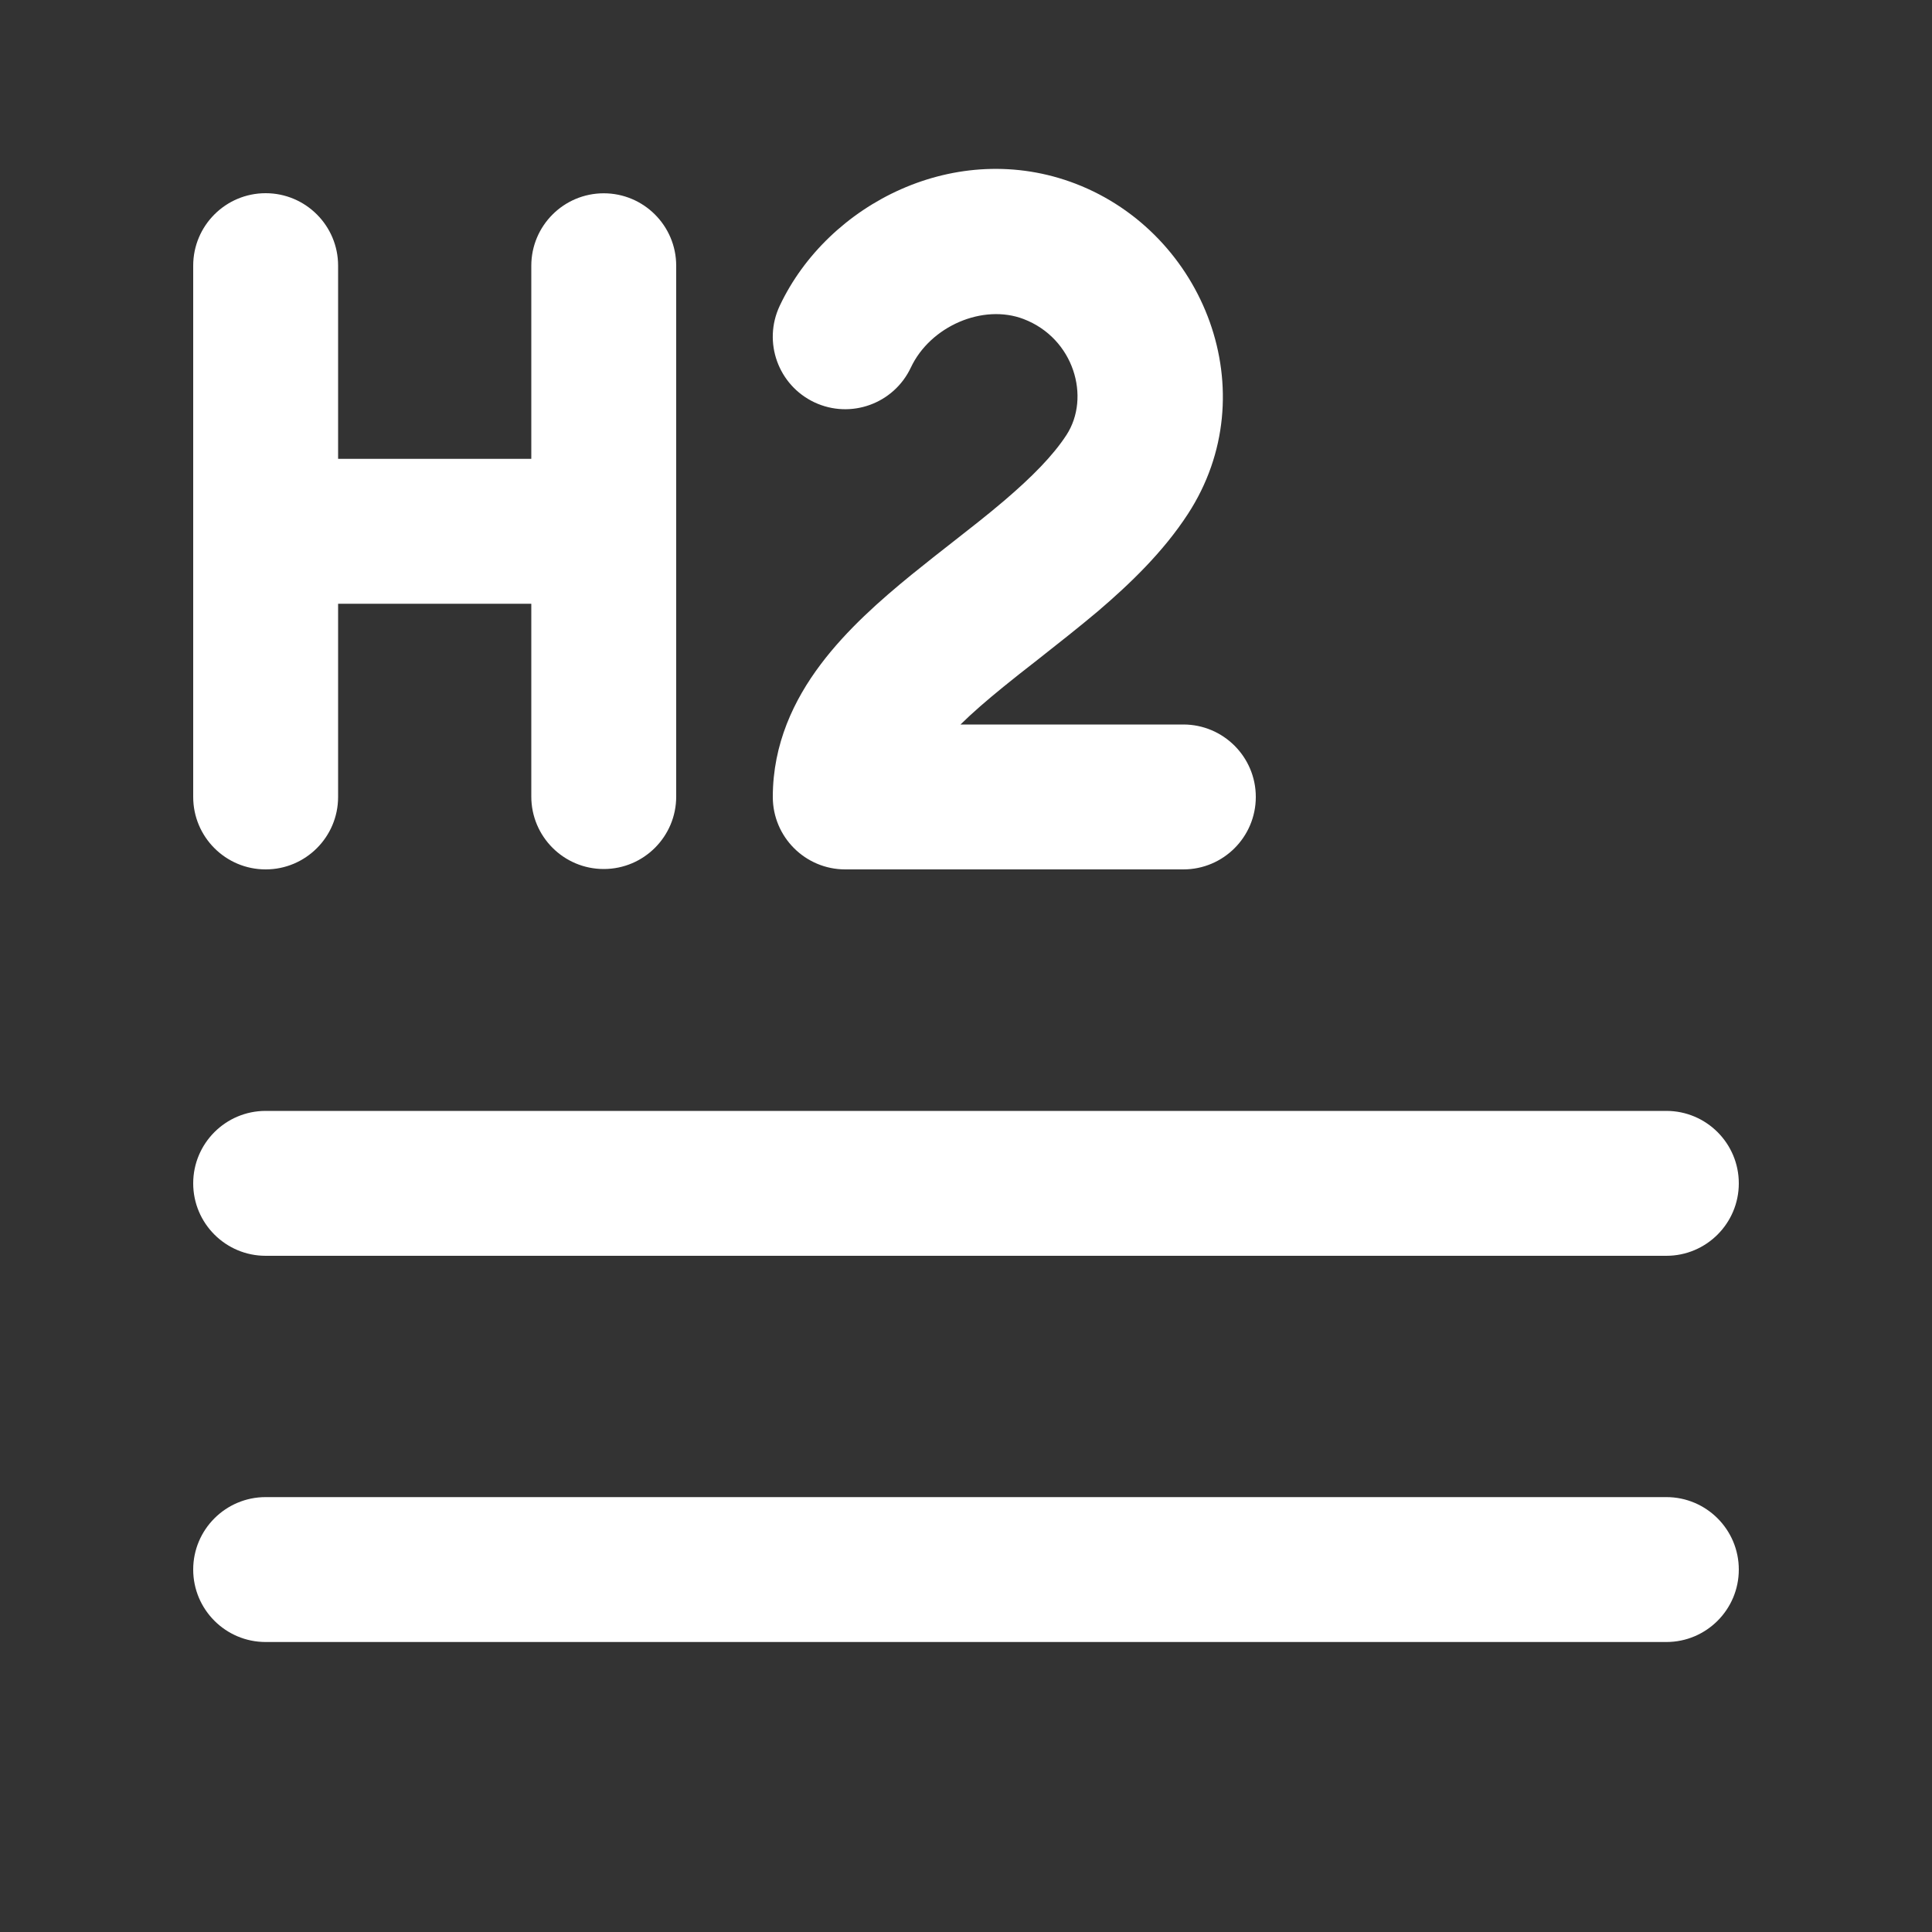 <svg width="20" height="20" viewBox="0 0 20 20" fill="none" xmlns="http://www.w3.org/2000/svg">
<rect x="0" y="0" width="20" height="20" fill="#333333" stroke="none"/>
<path d="M10.597 3.303C10.175 3.141 9.63 3.377 9.429 3.805C9.252 4.18 8.806 4.341 8.431 4.165C8.056 3.988 7.895 3.542 8.071 3.167C8.57 2.106 9.901 1.428 11.135 1.902C12.47 2.416 13.115 4.064 12.297 5.321C12.04 5.716 11.694 6.047 11.365 6.328C11.174 6.489 10.949 6.666 10.741 6.83C10.611 6.931 10.489 7.027 10.386 7.111C10.215 7.25 10.067 7.378 9.943 7.5H12.25C12.664 7.5 13 7.836 13 8.25C13 8.664 12.664 9 12.25 9H8.75C8.336 9 8 8.664 8 8.25C8 7.7 8.22 7.243 8.496 6.877C8.765 6.519 9.115 6.211 9.439 5.947C9.593 5.822 9.731 5.714 9.863 5.611C10.043 5.47 10.213 5.338 10.393 5.185C10.685 4.936 10.901 4.716 11.04 4.503C11.293 4.113 11.118 3.503 10.597 3.303ZM2 16.248C2 15.834 2.336 15.498 2.75 15.498H17.25C17.664 15.498 18 15.834 18 16.248C18 16.662 17.664 16.998 17.25 16.998H2.75C2.336 16.998 2 16.662 2 16.248ZM2.75 11.5C2.336 11.5 2 11.836 2 12.25C2 12.664 2.336 13 2.75 13H17.25C17.664 13 18 12.664 18 12.25C18 11.836 17.664 11.5 17.25 11.5H2.75ZM3.5 2.75C3.5 2.336 3.164 2 2.75 2C2.336 2 2 2.336 2 2.75V8.25C2 8.664 2.336 9 2.75 9C3.164 9 3.5 8.664 3.5 8.25L3.5 6.25H5.5V8.246C5.5 8.66 5.836 8.996 6.25 8.996C6.664 8.996 7 8.66 7 8.246V2.751C7 2.337 6.664 2.001 6.25 2.001C5.836 2.001 5.5 2.337 5.5 2.751V4.75L3.5 4.75L3.5 2.75Z" fill="#ffffff"/>
</svg>
